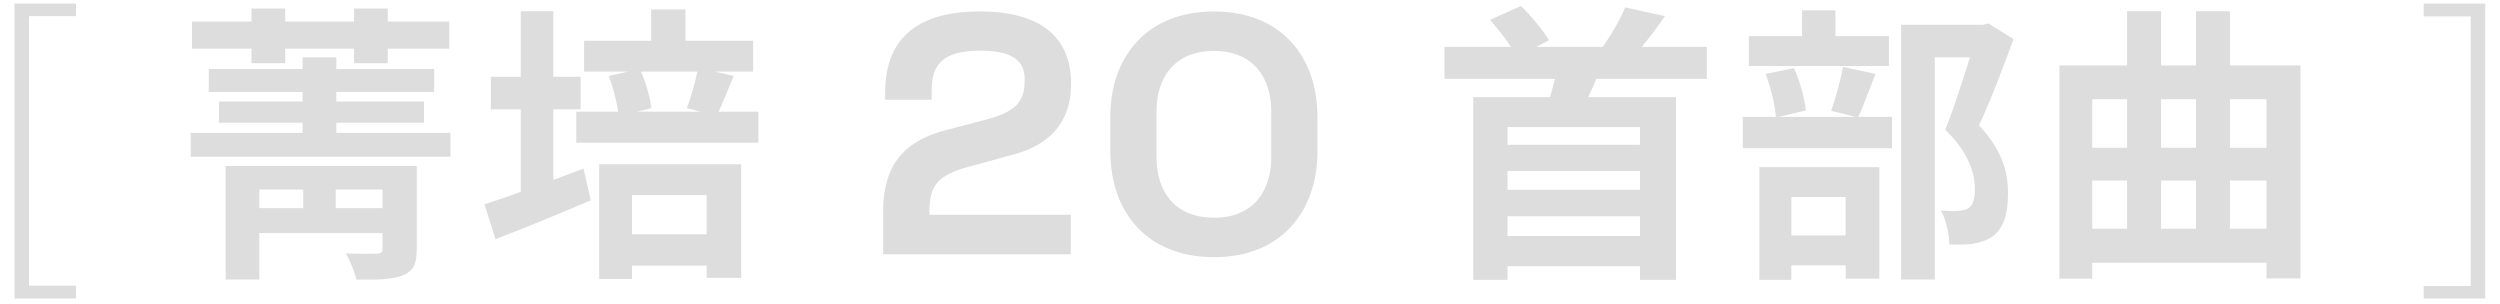 <svg width="100%" viewBox="0 0 74 9" fill="none" xmlns="http://www.w3.org/2000/svg">
<path d="M2.251 0.107V0.477H0.858V8.456H2.251V8.834H0.428V0.107H2.251ZM7.444 1.87V1.44H5.682V0.64H7.444V0.253H8.442V0.64H10.479V0.253H11.477V0.64H13.299V1.44H11.477V1.87H10.479V1.44H8.442V1.87H7.444ZM9.938 6.16H11.322V5.61H9.938V6.16ZM7.676 5.61V6.16H8.975V5.61H7.676ZM12.336 4.913V7.372C12.336 7.819 12.233 8.026 11.915 8.155C11.606 8.275 11.15 8.284 10.548 8.275C10.496 8.034 10.359 7.716 10.239 7.501C10.6 7.519 11.038 7.51 11.15 7.51C11.279 7.501 11.322 7.476 11.322 7.372V6.899H7.676V8.275H6.679V4.913H12.336ZM9.955 3.933H13.334V4.638H5.647V3.933H8.957V3.632H6.481V3.005H8.957V2.721H6.18V2.042H8.957V1.698H9.955V2.042H12.852V2.721H9.955V3.005H12.551V3.632H9.955V3.933ZM16.378 5.326L17.272 4.991L17.487 5.928C16.532 6.341 15.492 6.762 14.666 7.08L14.34 6.048C14.641 5.954 15.01 5.825 15.415 5.679V3.237H14.529V2.274H15.415V0.331H16.378V2.274H17.186V3.237H16.378V5.326ZM20.917 5.773H18.707V6.934H20.917V5.773ZM17.736 8.258V4.862H21.94V8.224H20.917V7.862H18.707V8.258H17.736ZM20.642 2.119H18.974C19.129 2.471 19.249 2.91 19.275 3.202L18.862 3.305H20.737L20.332 3.202C20.444 2.901 20.573 2.463 20.642 2.119ZM21.27 3.305H22.448V4.225H17.057V3.305H18.295C18.252 2.987 18.14 2.566 18.02 2.248L18.596 2.119H17.289V1.208H19.275V0.279H20.29V1.208H22.293V2.119H21.158L21.717 2.248C21.553 2.635 21.407 3.022 21.27 3.305ZM26.142 6.255C26.142 5.008 26.641 4.174 28.085 3.83L29.065 3.572C29.882 3.366 30.329 3.134 30.329 2.42V2.334C30.329 1.766 29.925 1.5 29.014 1.5C27.956 1.5 27.578 1.878 27.578 2.643V2.953H26.202V2.721C26.202 1.225 27.062 0.339 28.997 0.339C30.768 0.339 31.705 1.07 31.705 2.48C31.705 3.684 30.991 4.346 29.882 4.604L28.825 4.896C27.612 5.188 27.509 5.584 27.509 6.358H31.696V7.527H26.142V6.255ZM35.935 7.613C33.957 7.613 32.865 6.28 32.865 4.483V3.452C32.865 1.663 33.966 0.339 35.935 0.339C37.904 0.339 38.996 1.663 38.996 3.452V4.483C38.996 6.28 37.904 7.613 35.935 7.613ZM34.232 4.655C34.232 5.618 34.731 6.444 35.935 6.444C37.13 6.444 37.629 5.618 37.629 4.655V3.288C37.629 2.342 37.13 1.508 35.935 1.508C34.731 1.508 34.232 2.342 34.232 3.288V4.655ZM48.543 4.286V3.761H44.623V4.286H48.543ZM44.623 6.985H48.543V6.401H44.623V6.985ZM48.543 5.618V5.059H44.623V5.618H48.543ZM50.521 2.334H47.254C47.176 2.523 47.09 2.704 47.013 2.876H49.609V8.284H48.543V7.88H44.623V8.284H43.608V2.876H45.878C45.938 2.695 45.981 2.514 46.024 2.334H42.757V1.388H44.726C44.554 1.122 44.313 0.829 44.107 0.589L45.018 0.176C45.336 0.485 45.68 0.907 45.852 1.19L45.474 1.388H47.443C47.692 1.036 47.959 0.571 48.105 0.219L49.283 0.477C49.059 0.803 48.818 1.122 48.595 1.388H50.521V2.334ZM55.912 1.07V1.956H51.767V1.07H53.341V0.305H54.33V1.07H55.912ZM54.631 5.833H53.023V6.968H54.631V5.833ZM52.077 8.284V4.948H55.628V8.249H54.631V7.854H53.023V8.284H52.077ZM54.553 1.981L55.516 2.188C55.327 2.661 55.155 3.134 55.009 3.46H56.006V4.389H51.587V3.46H52.567C52.541 3.116 52.412 2.583 52.266 2.188L53.1 2.016C53.281 2.403 53.418 2.919 53.453 3.271L52.645 3.46H54.932L54.201 3.28C54.33 2.919 54.484 2.377 54.553 1.981ZM58.852 0.692L59.6 1.156C59.299 1.99 58.921 2.979 58.577 3.71C59.308 4.483 59.437 5.154 59.437 5.722C59.437 6.349 59.299 6.77 58.973 7.003C58.809 7.114 58.603 7.183 58.388 7.218C58.19 7.243 57.941 7.243 57.7 7.235C57.7 6.96 57.614 6.521 57.451 6.229C57.64 6.246 57.803 6.255 57.932 6.246C58.053 6.237 58.164 6.22 58.25 6.177C58.405 6.083 58.457 5.885 58.457 5.593C58.457 5.128 58.268 4.509 57.58 3.839C57.829 3.228 58.104 2.351 58.311 1.698H57.27V8.275H56.273V0.735H58.697L58.852 0.692ZM66.006 6.77H67.089V5.343H66.006V6.77ZM61.93 5.343V6.77H62.962V5.343H61.93ZM62.962 2.936H61.93V4.372H62.962V2.936ZM65 5.343H63.968V6.77H65V5.343ZM65 2.936H63.968V4.372H65V2.936ZM67.089 2.936H66.006V4.372H67.089V2.936ZM66.006 1.938H68.095V8.241H67.089V7.776H61.93V8.249H60.959V1.938H62.962V0.331H63.968V1.938H65V0.331H66.006V1.938ZM71.741 8.834V8.464H73.133V0.485H71.741V0.107H73.563V8.834H71.741Z" fill="#DDDDDD"/>
</svg>
